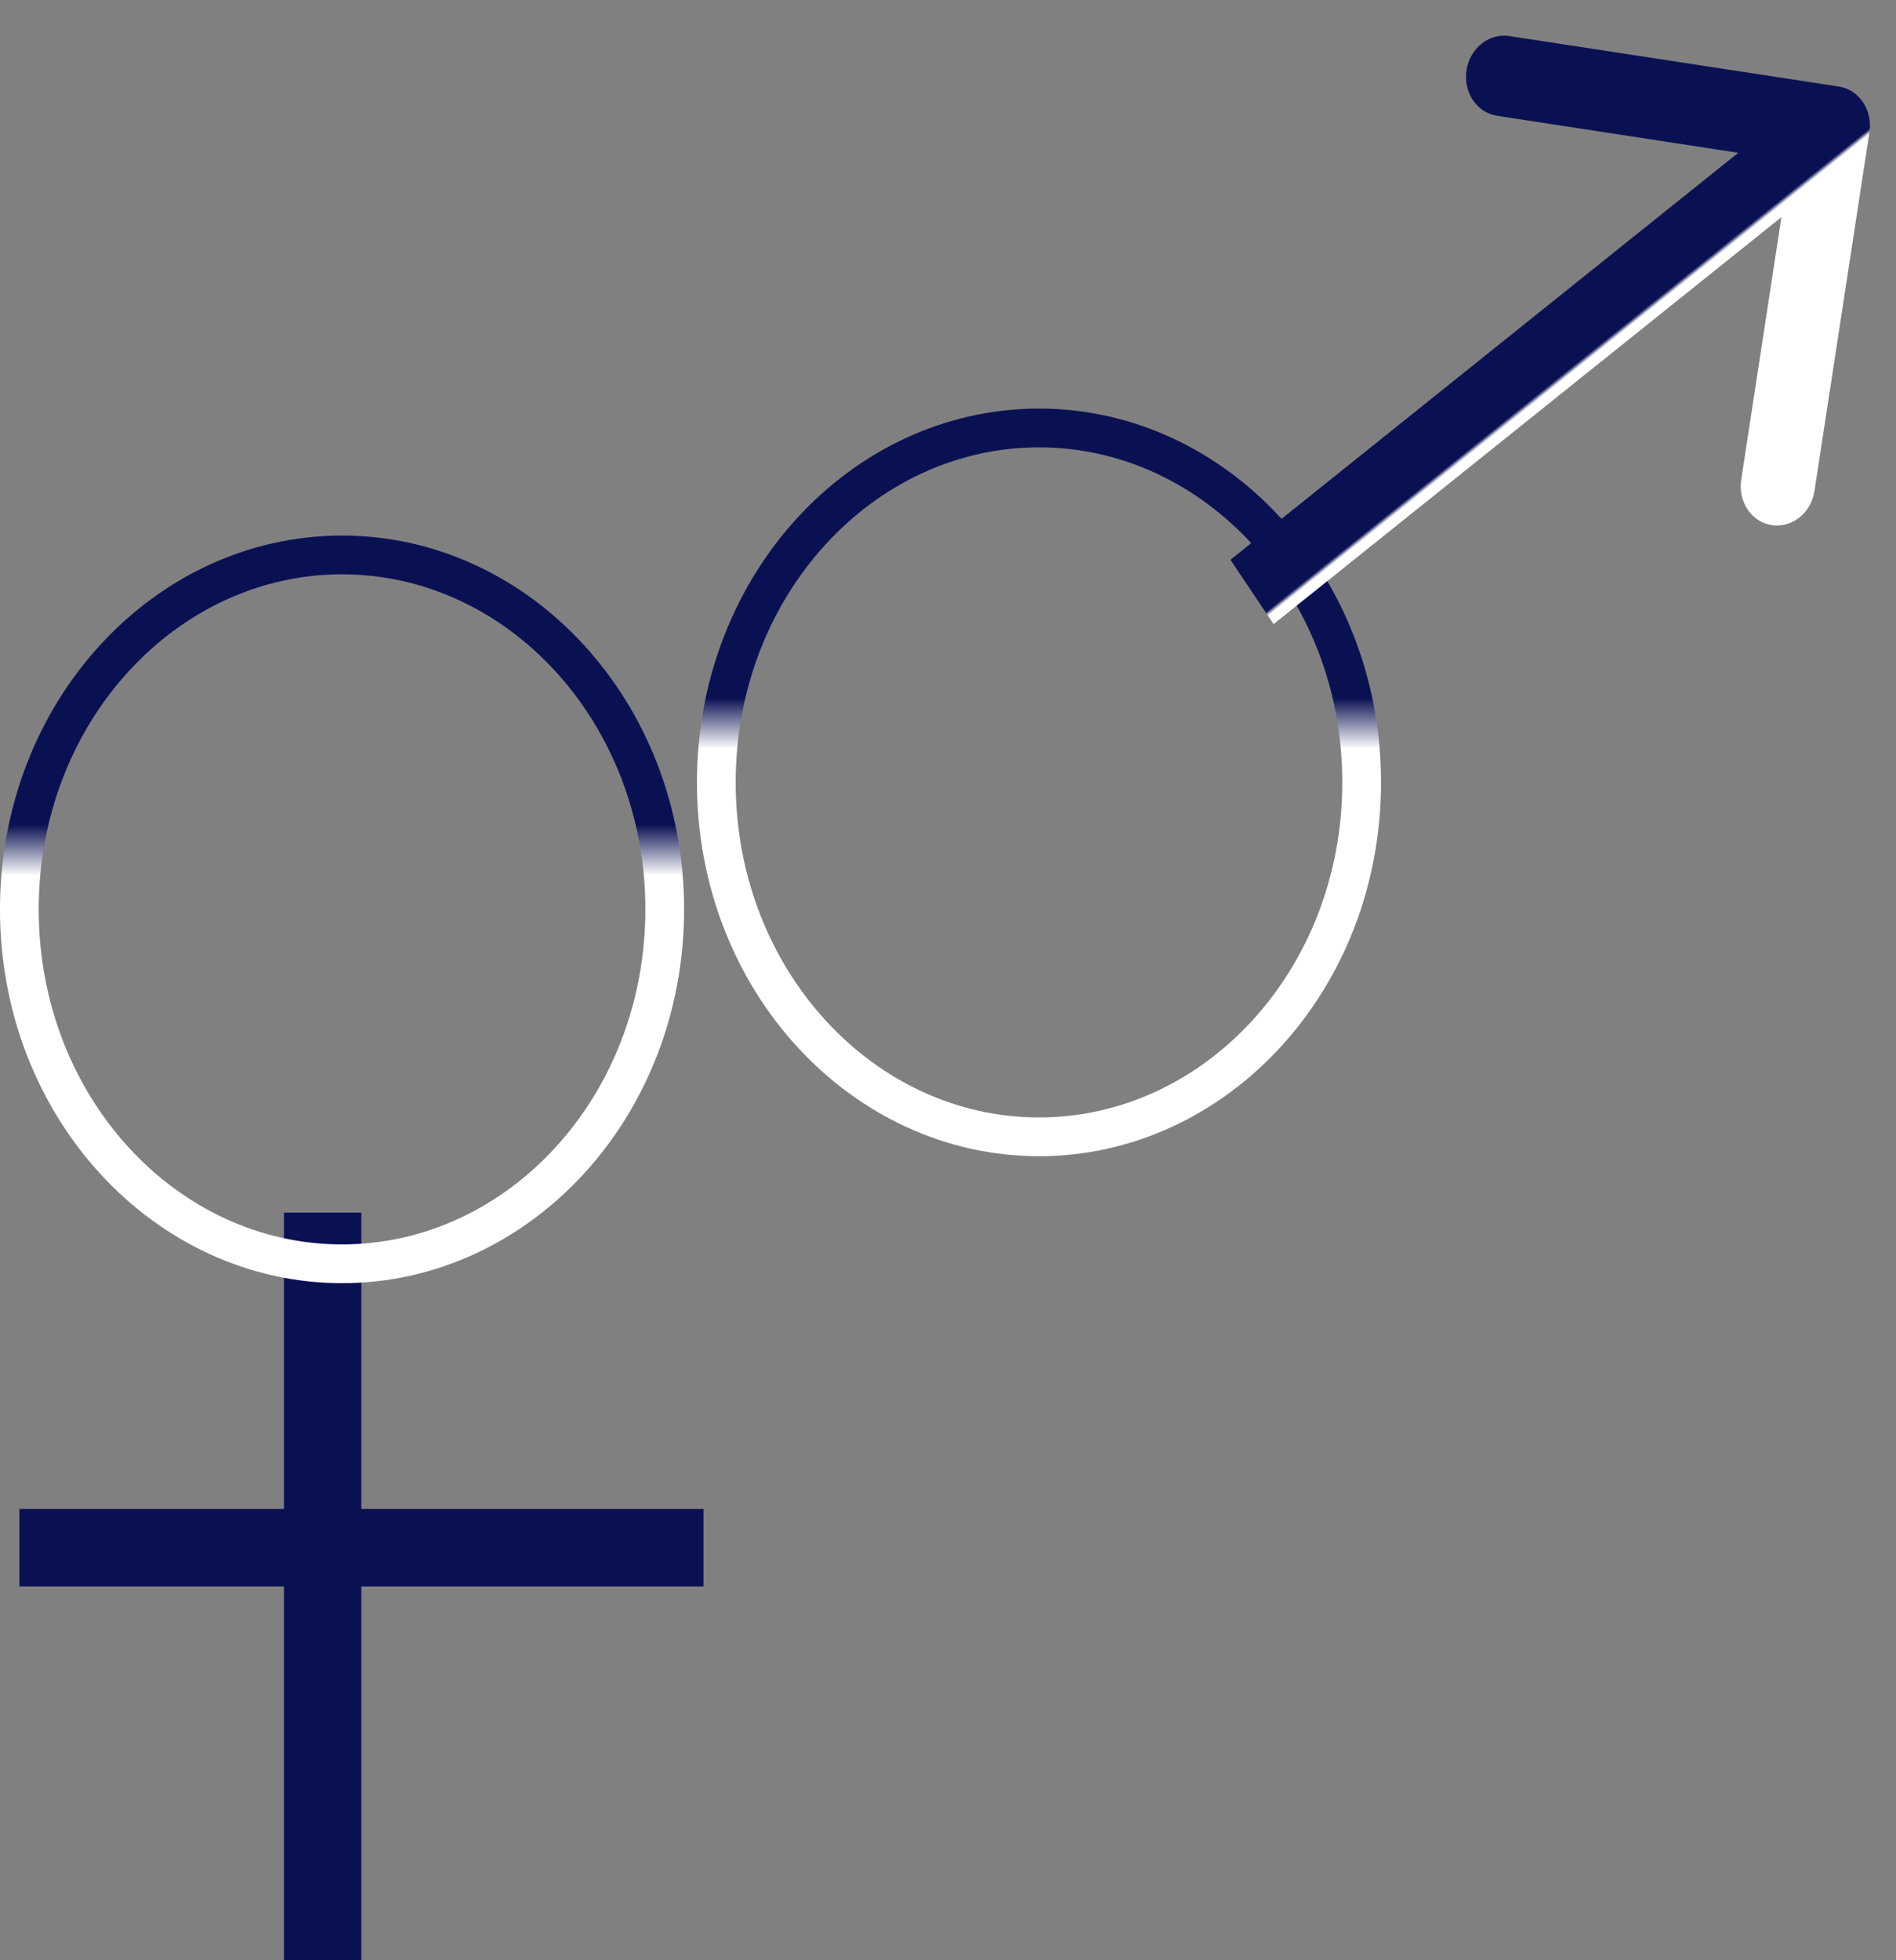 <svg width="30" height="31" viewBox="0 0 30 31" fill="none" xmlns="http://www.w3.org/2000/svg">
<rect x="0" y="0" width="30" height="31" fill="#808080" stroke="none"/>
<line x1="5.105" y1="19.177" x2="5.105" y2="31" stroke="url(#paint0_linear_235_72)" stroke-width="1.225"/>
<line x1="0.307" y1="24.476" x2="11.131" y2="24.476" stroke="url(#paint1_linear_235_72)" stroke-width="1.225"/>
<path d="M10.518 14.381C10.518 17.503 8.207 19.986 5.412 19.986C2.617 19.986 0.306 17.503 0.306 14.381C0.306 11.259 2.617 8.776 5.412 8.776C8.207 8.776 10.518 11.259 10.518 14.381Z" stroke="url(#paint2_linear_235_72)" stroke-width="0.613"/>
<path d="M21.545 12.373C21.545 15.495 19.235 17.978 16.44 17.978C13.645 17.978 11.334 15.495 11.334 12.373C11.334 9.252 13.645 6.768 16.44 6.768C19.235 6.768 21.545 9.252 21.545 12.373Z" stroke="url(#paint3_linear_235_72)" stroke-width="0.613"/>
<path d="M29.58 2.089C29.633 1.741 29.417 1.419 29.097 1.369L23.88 0.57C23.56 0.521 23.258 0.763 23.204 1.112C23.151 1.46 23.367 1.782 23.687 1.831L28.324 2.542L27.551 7.586C27.497 7.934 27.714 8.256 28.034 8.305C28.354 8.354 28.657 8.112 28.71 7.764L29.58 2.089ZM20.152 9.87L29.342 2.509L28.659 1.491L19.469 8.853L20.152 9.87Z" fill="url(#paint4_linear_235_72)"/>
<defs>
<linearGradient id="paint0_linear_235_72" x1="4.493" y1="25.088" x2="3.493" y2="25.088" gradientUnits="userSpaceOnUse">
<stop offset="0.387" stop-color="#0A1153"/>
<stop offset="0.455" stop-color="white"/>
</linearGradient>
<linearGradient id="paint1_linear_235_72" x1="5.719" y1="25.088" x2="5.719" y2="26.088" gradientUnits="userSpaceOnUse">
<stop offset="0.387" stop-color="#0A1153"/>
<stop offset="0.455" stop-color="white"/>
</linearGradient>
<linearGradient id="paint2_linear_235_72" x1="5.412" y1="8.469" x2="5.412" y2="20.292" gradientUnits="userSpaceOnUse">
<stop offset="0.387" stop-color="#0A1153"/>
<stop offset="0.455" stop-color="white"/>
</linearGradient>
<linearGradient id="paint3_linear_235_72" x1="16.44" y1="6.462" x2="16.44" y2="18.285" gradientUnits="userSpaceOnUse">
<stop offset="0.387" stop-color="#0A1153"/>
<stop offset="0.455" stop-color="white"/>
</linearGradient>
<linearGradient id="paint4_linear_235_72" x1="24.405" y1="5.681" x2="25.028" y2="6.459" gradientUnits="userSpaceOnUse">
<stop offset="0.387" stop-color="#0A1153"/>
<stop offset="0.455" stop-color="white"/>
</linearGradient>
</defs>
</svg>
